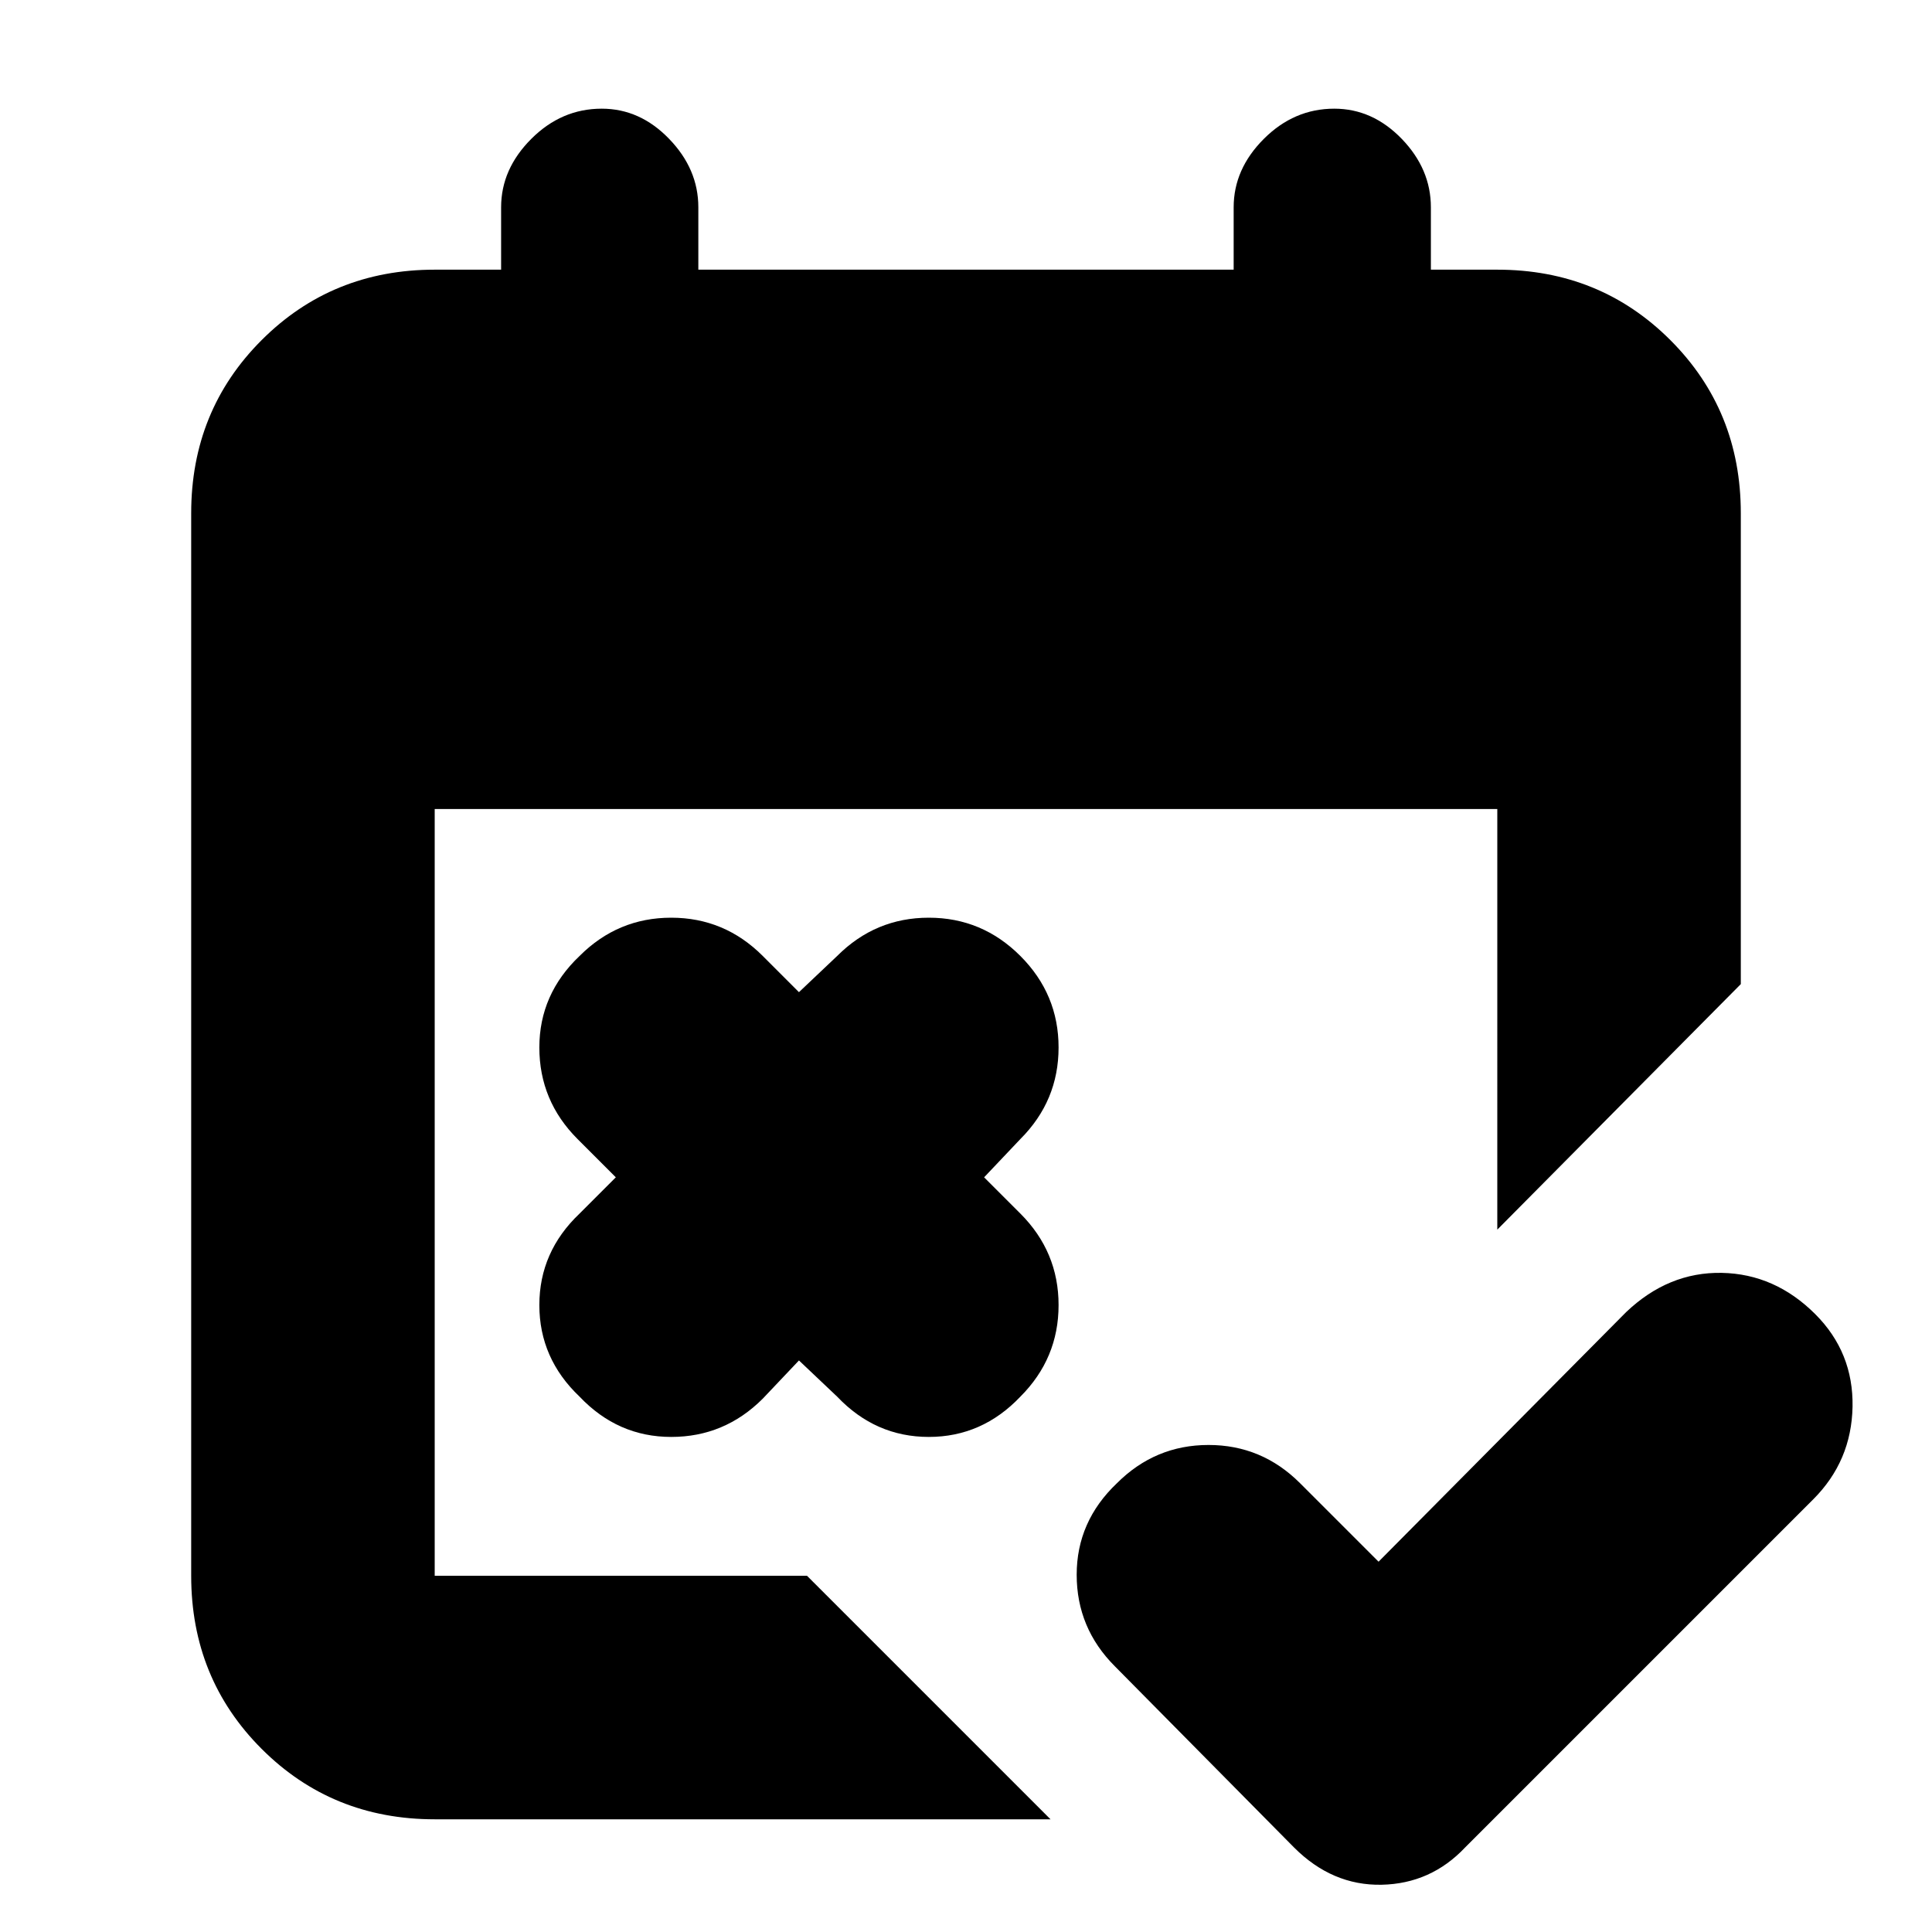 <svg xmlns="http://www.w3.org/2000/svg" height="24" width="24"><path d="M16.075 22.95 13.85 20.7q-.475-.475-.475-1.138 0-.662.5-1.137.475-.475 1.138-.475.662 0 1.137.475l.975.975 3.075-3.1q.525-.5 1.188-.488.662.013 1.162.513.475.475.463 1.15-.013.675-.488 1.15L18.2 22.95q-.425.45-1.037.463-.613.012-1.088-.463Zm-6.15-6.05-.45.475q-.475.475-1.137.475-.663 0-1.138-.5-.5-.475-.5-1.138 0-.662.5-1.137l.45-.45-.475-.475q-.475-.475-.475-1.138 0-.662.5-1.137.475-.475 1.138-.475.662 0 1.137.475l.45.45.475-.45q.475-.475 1.138-.475.662 0 1.137.475t.475 1.137q0 .663-.475 1.138l-.45.475.45.45q.475.475.475 1.137 0 .663-.475 1.138-.475.5-1.137.5-.663 0-1.138-.5ZM5.4 22.6q-1.275 0-2.15-.875t-.875-2.15v-13.2q0-1.275.875-2.15T5.4 3.35h.825v-.775q0-.475.375-.85t.875-.375q.475 0 .837.375.363.375.363.85v.775h6.65v-.775q0-.475.375-.85t.875-.375q.475 0 .838.375.362.375.362.85v.775h.825q1.275 0 2.15.875t.875 2.15v5.85l-3.025 3.05V10.05H5.4v9.525h4.625L13.05 22.6Z"/></svg>